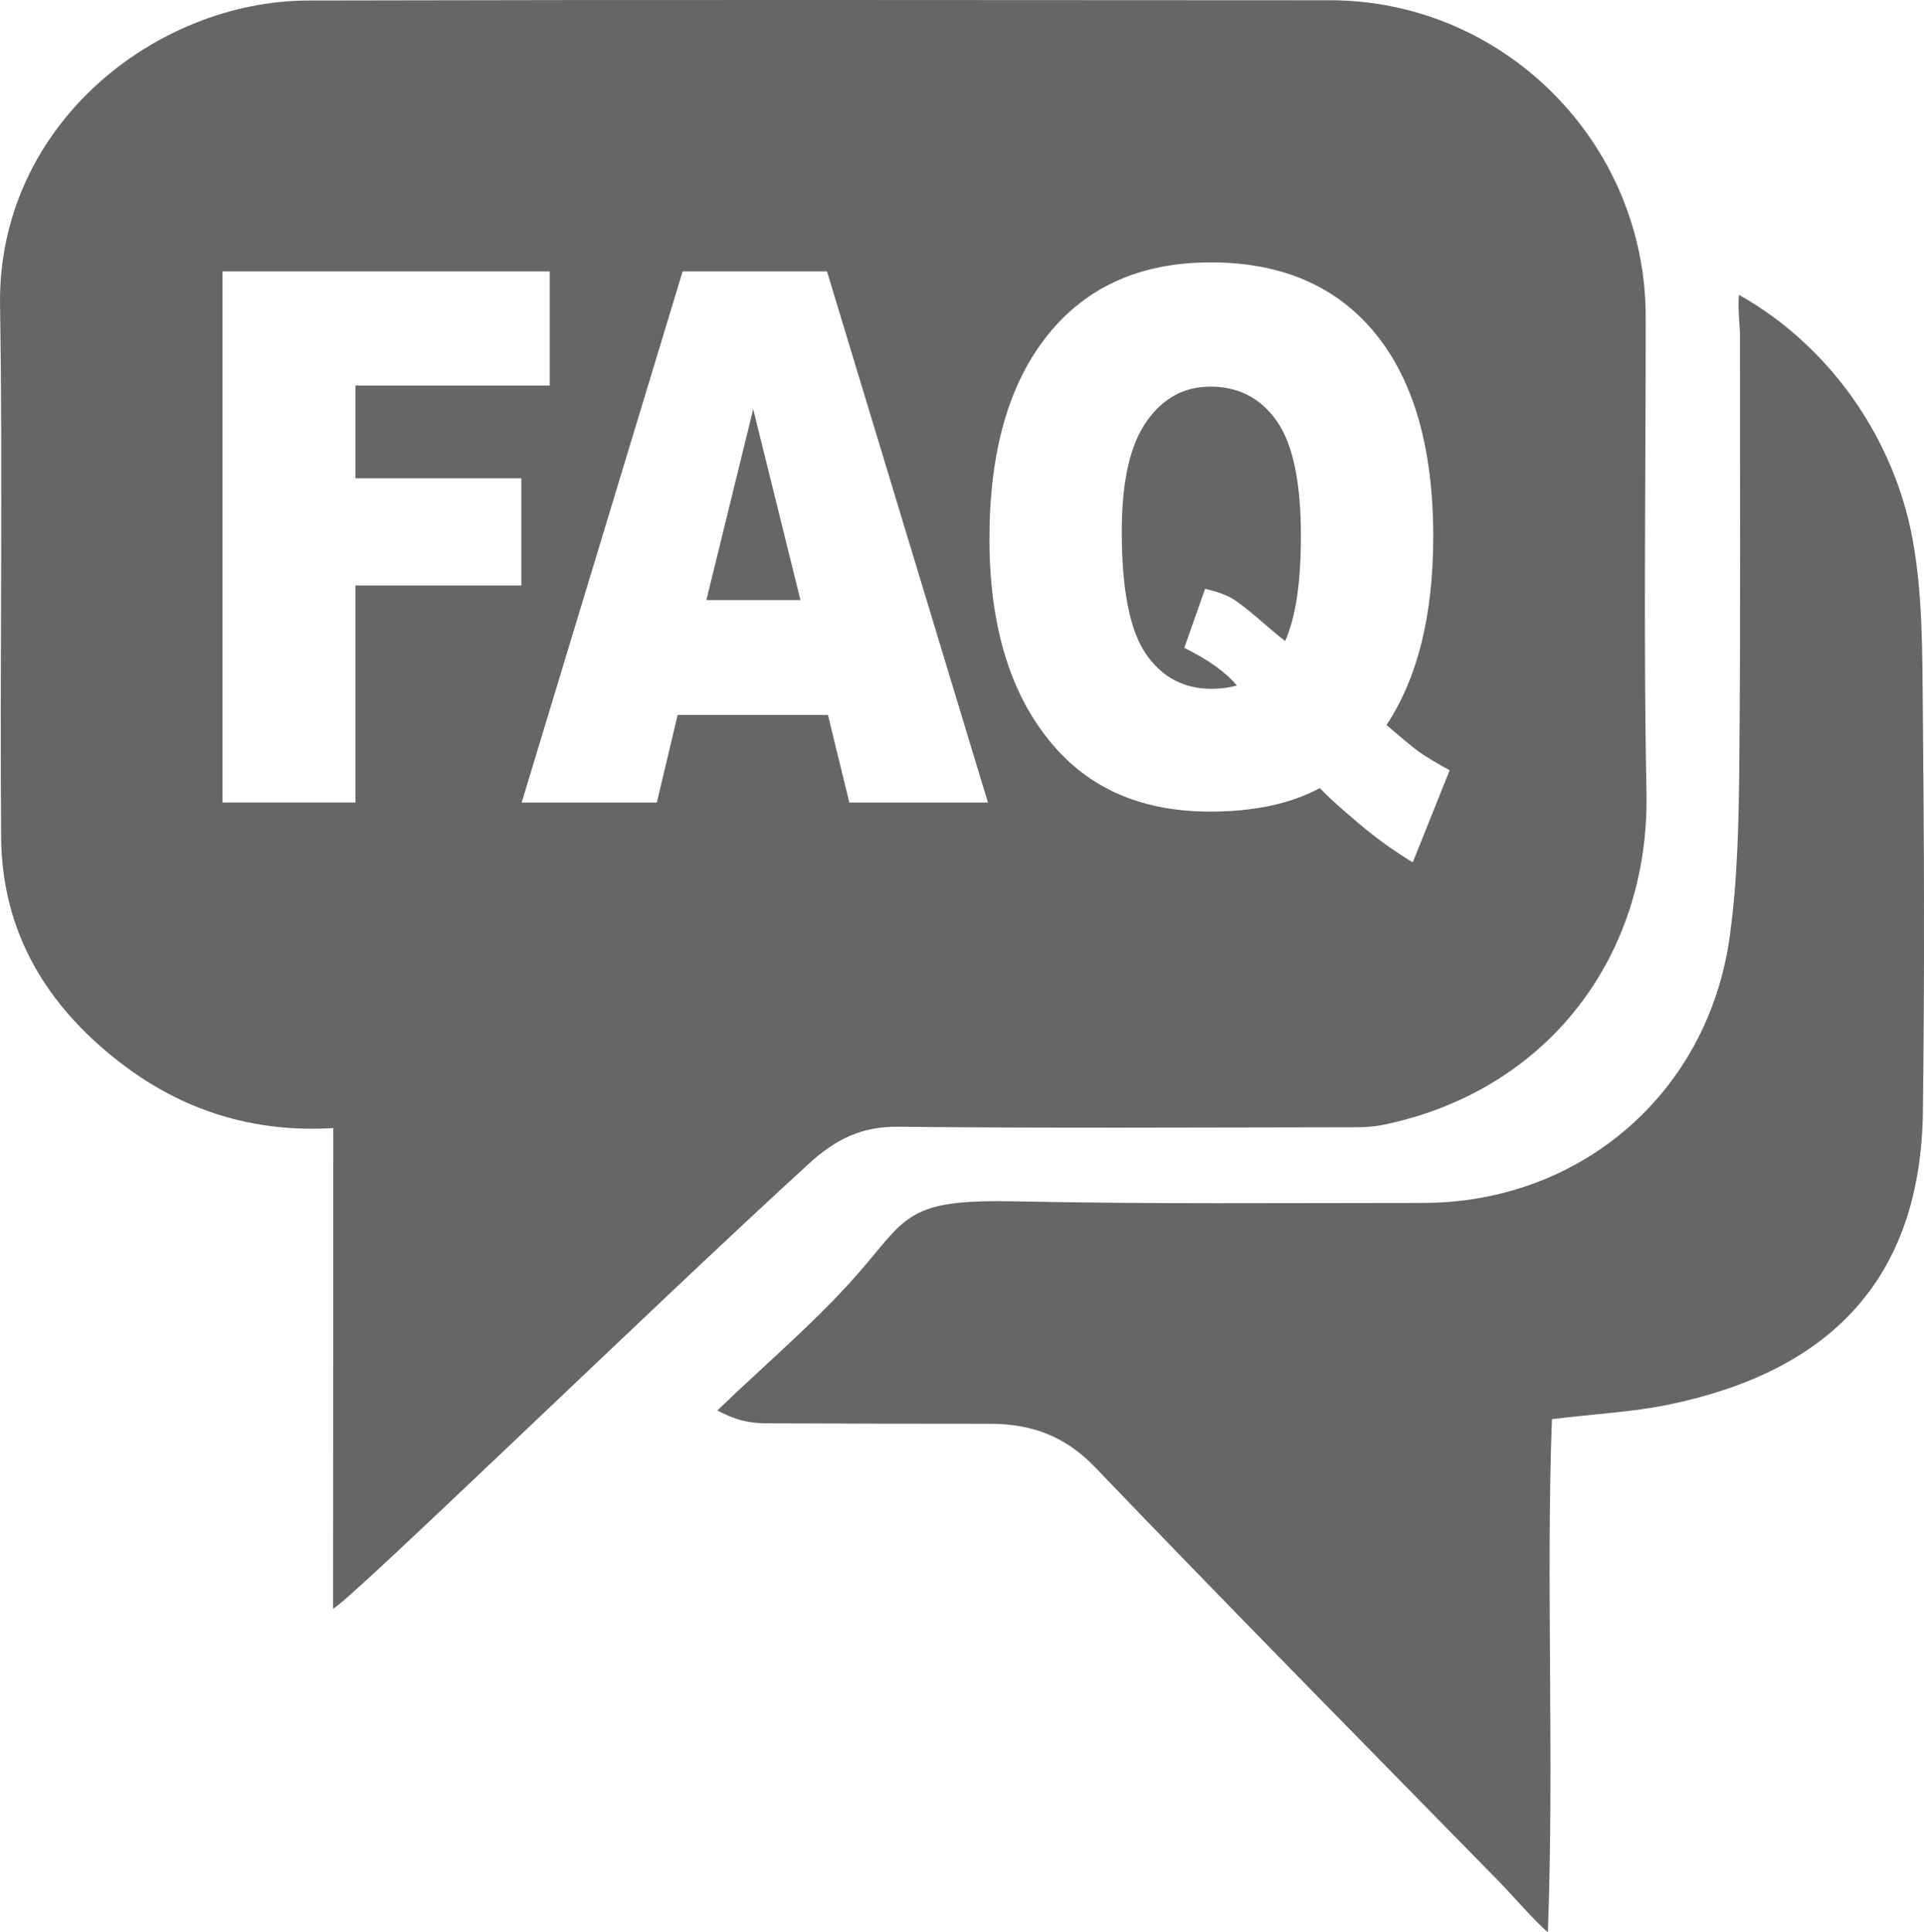 <!-- Generator: Adobe Illustrator 19.1.0, SVG Export Plug-In  -->
<svg version="1.1"
	 xmlns="http://www.w3.org/2000/svg" xmlns:xlink="http://www.w3.org/1999/xlink" xmlns:a="http://ns.adobe.com/AdobeSVGViewerExtensions/3.0/"
	 x="0px" y="0px" width="38.922px" height="39.085px" viewBox="0 0 38.922 39.085"
	 style="enable-background:new 0 0 38.922 39.085;" xml:space="preserve">
<style type="text/css">
	.st0{fill:#666666;}
</style>
<defs>
</defs>
<g>
	<path class="st0" d="M35.18,5.964c1.876,1.057,3.148,2.946,3.514,4.958c0.203,1.115,0.193,2.276,0.204,3.417
		c0.027,2.711,0.036,5.424,0.002,8.135c-0.043,3.419-1.902,5.263-5.131,5.934c-0.719,0.15-1.462,0.186-2.374,0.296
		c-0.122,3.229,0.048,6.945-0.082,10.381c-0.267-0.229-0.769-0.804-0.948-0.987c-2.743-2.8-5.497-5.59-8.21-8.419
		c-0.609-0.635-1.294-0.881-2.126-0.881c-1.496,0-2.992-0.003-4.488-0.009c-0.296-0.001-0.591-0.025-1.029-0.26
		c1.017-0.985,2.12-1.897,3.024-2.977c0.834-0.995,0.943-1.297,3.018-1.253c2.74,0.058,5.485,0.032,8.227,0.032
		c3.182-0.001,5.771-2.21,6.211-5.388c0.16-1.158,0.183-2.34,0.194-3.512c0.027-2.898,0.011-5.797,0.013-8.696
		C35.2,6.673,35.15,6.176,35.18,5.964z"/>
	<path class="st0" d="M24.484,7.82c-0.532,0-0.964,0.237-1.294,0.711c-0.331,0.474-0.497,1.214-0.497,2.22
		c0,1.173,0.162,1.996,0.485,2.47s0.766,0.711,1.33,0.711c0.181,0,0.353-0.022,0.514-0.066c-0.225-0.269-0.579-0.523-1.064-0.762
		l0.42-1.194c0.237,0.054,0.421,0.12,0.553,0.198c0.132,0.078,0.389,0.283,0.771,0.616c0.091,0.078,0.189,0.159,0.296,0.242
		c0.213-0.474,0.319-1.182,0.319-2.125c0-1.085-0.162-1.859-0.487-2.323C25.504,8.052,25.055,7.82,24.484,7.82z"/>
	<polygon class="st0" points="14.29,12.137 16.193,12.137 15.237,8.275 	"/>
	<path class="st0" d="M33.292,6.401c-0.003-3.519-2.873-6.394-6.387-6.396C20.018,0.002,13.131-0.007,6.244,0.01
		C3.143,0.017-0.058,2.537,0.001,6.186c0.058,3.583-0.006,7.167,0.022,10.751c0.015,1.915,0.917,3.406,2.41,4.557
		c1.251,0.965,2.679,1.42,4.309,1.324c0,3.094-0.005,6.678-0.005,9.718c0.197-0.016,6.545-6.188,9.629-9.001
		c0.539-0.492,1.063-0.753,1.805-0.745c2.991,0.032,5.983,0.015,8.975,0.011c0.279,0,0.565,0.007,0.835-0.049
		c3.336-0.687,5.391-3.424,5.327-6.722C33.244,12.821,33.295,9.611,33.292,6.401z M10.547,11.843H7.19v4.389H4.501V5.49h6.62v2.308
		H7.19v1.876h3.357V11.843z M17.182,16.233l-0.433-1.773h-3.04l-0.422,1.773h-2.734L13.809,5.49h2.921l3.256,10.743H17.182z
		 M28.58,17.442c-0.375-0.225-0.745-0.492-1.111-0.802c-0.367-0.31-0.623-0.543-0.769-0.7c-0.591,0.318-1.332,0.476-2.222,0.476
		c-1.316,0-2.354-0.425-3.114-1.275c-0.899-1.006-1.348-2.421-1.348-4.243c0-1.768,0.393-3.142,1.179-4.122
		c0.786-0.979,1.884-1.469,3.295-1.469c1.438,0,2.548,0.479,3.331,1.436c0.782,0.958,1.173,2.328,1.173,4.111
		c0,1.588-0.315,2.858-0.945,3.81c0.335,0.288,0.553,0.469,0.656,0.542c0.154,0.108,0.361,0.232,0.621,0.374L28.58,17.442z"/>
</g>
</svg>
